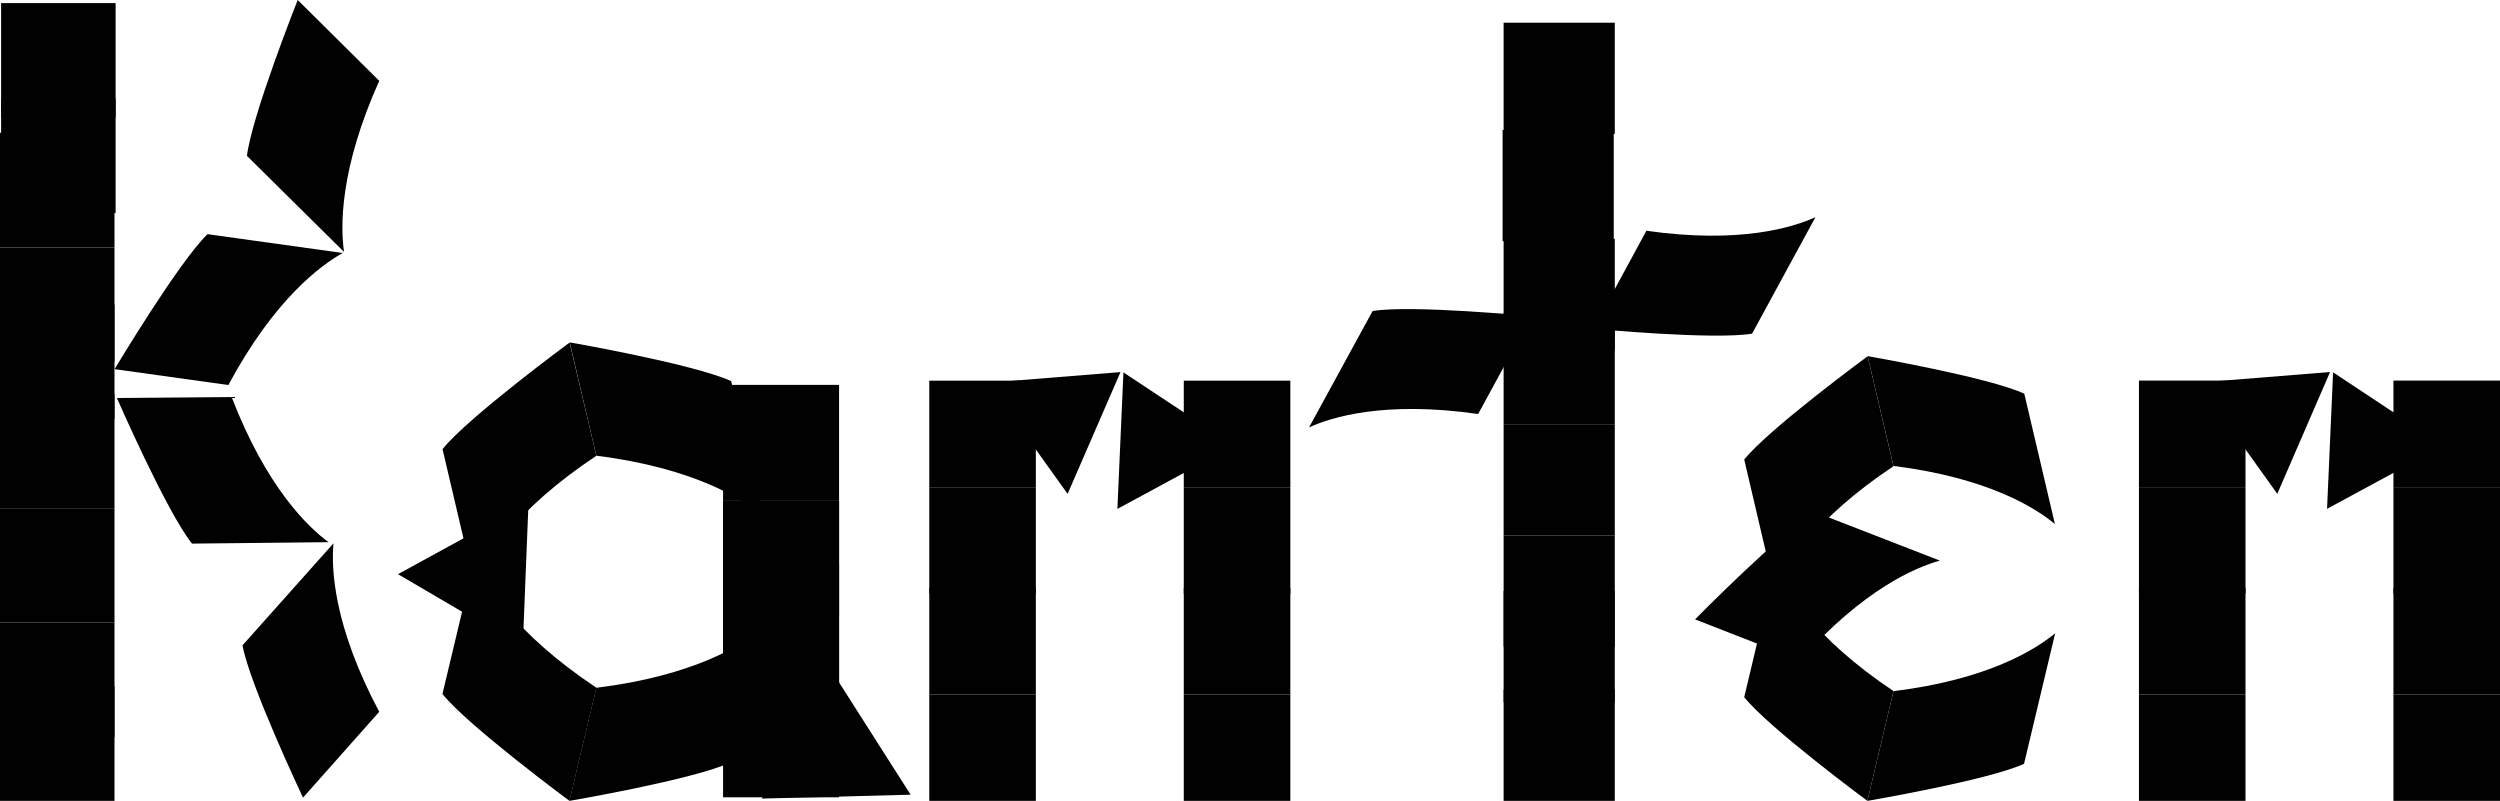 <svg xmlns="http://www.w3.org/2000/svg" viewBox="0 0 314.84 100.86"><defs><style>.cls-1{fill:#010101;}</style></defs><title>kanten_lower</title><g id="Layer_2" data-name="Layer 2"><g id="_3_-_Imagem" data-name="3 - Imagem"><rect class="cls-1" x="117.03" y="74.03" width="13.42" height="13.42"/><rect class="cls-1" x="117.03" y="87.45" width="13.42" height="13.42"/><rect class="cls-1" x="117.03" y="47.94" width="13.42" height="13.42"/><rect class="cls-1" x="117.03" y="61.36" width="13.42" height="13.42"/><rect class="cls-1" x="149.08" y="74.03" width="13.42" height="13.42"/><rect class="cls-1" x="149.08" y="87.45" width="13.42" height="13.42"/><rect class="cls-1" x="149.08" y="47.94" width="13.42" height="13.42"/><rect class="cls-1" x="149.08" y="61.36" width="13.42" height="13.42"/><polygon class="cls-1" points="124.44 48.2 134.45 62.2 141.11 46.86 124.44 48.2"/><polygon class="cls-1" points="141.48 46.9 140.72 64.09 155.43 56.13 141.48 46.9"/><rect class="cls-1" x="269.37" y="74.02" width="13.42" height="13.42"/><rect class="cls-1" x="269.37" y="87.44" width="13.42" height="13.42"/><rect class="cls-1" x="269.37" y="47.93" width="13.42" height="13.42"/><rect class="cls-1" x="269.37" y="61.35" width="13.42" height="13.42"/><rect class="cls-1" x="301.42" y="74.02" width="13.42" height="13.42"/><rect class="cls-1" x="301.42" y="87.44" width="13.42" height="13.42"/><rect class="cls-1" x="301.42" y="47.93" width="13.42" height="13.42"/><rect class="cls-1" x="301.42" y="61.35" width="13.42" height="13.42"/><polygon class="cls-1" points="276.78 48.19 286.79 62.19 293.44 46.85 276.78 48.19"/><polygon class="cls-1" points="293.82 46.89 293.06 64.08 307.76 56.12 293.82 46.89"/><rect class="cls-1" y="86.44" width="14.42" height="14.42"/><rect class="cls-1" y="31.15" width="14.42" height="14.42"/><rect class="cls-1" y="38.36" width="14.42" height="14.42"/><rect class="cls-1" y="16.72" width="14.42" height="14.42"/><rect class="cls-1" x="0.14" y="12.41" width="14.42" height="14.42"/><rect class="cls-1" x="0.14" y="0.39" width="14.42" height="14.42"/><rect class="cls-1" y="78.43" width="14.42" height="14.42"/><rect class="cls-1" y="64" width="14.42" height="14.42"/><rect class="cls-1" y="49.58" width="14.42" height="14.42"/><path class="cls-1" d="M24.18,68.46C21,64.51,14.72,50.12,14.72,50.12L29.17,50C33.56,61.4,38.81,66.4,41.38,68.28Z"/><path class="cls-1" d="M26.13,29.49c-3.63,3.52-11.7,17-11.7,17l14.33,2c5.78-10.79,11.63-15.08,14.4-16.63Z"/><path class="cls-1" d="M31.1,19.63C31.7,14.6,37.49,0,37.49,0L47.76,10.18c-5,11.14-4.9,18.4-4.43,21.55Z"/><path class="cls-1" d="M30.54,81.27c.91,5,7.62,19.18,7.62,19.18l9.6-10.81C42,78.83,41.7,71.58,42,68.42Z"/><rect class="cls-1" x="189.23" y="16.37" width="14" height="14"/><rect class="cls-1" x="189.36" y="2.86" width="14" height="14"/><path class="cls-1" d="M228.63,27.35c-2.81,1.28-9.52,3.39-21.29,1.71L200.65,41.4s15.18,1.43,20,.62Z"/><path class="cls-1" d="M164.86,53.82c2.8-1.28,9.53-3.38,21.29-1.68l6.71-12.32s-15.18-1.46-20-.65Z"/><rect class="cls-1" x="189.36" y="74.42" width="14" height="14"/><rect class="cls-1" x="189.36" y="67.42" width="14" height="14"/><rect class="cls-1" x="189.36" y="86.86" width="14" height="14"/><rect class="cls-1" x="189.36" y="39.41" width="14" height="14"/><rect class="cls-1" x="189.36" y="30.08" width="14" height="14"/><rect class="cls-1" x="189.36" y="53.42" width="14" height="14"/><rect class="cls-1" x="91.06" y="71.19" width="14.61" height="14.61"/><rect class="cls-1" x="91.06" y="63.08" width="14.61" height="14.61"/><rect class="cls-1" x="91.06" y="48.47" width="14.61" height="14.61"/><rect class="cls-1" x="91.06" y="85.8" width="14.61" height="14.61"/><rect class="cls-1" x="91.06" y="77.69" width="14.61" height="14.61"/><rect class="cls-1" x="91.06" y="63.08" width="14.61" height="14.61"/><polygon class="cls-1" points="66.56 63.31 50.12 72.31 65.83 81.51 66.56 63.31"/><path class="cls-1" d="M55.73,56.56c3.21-4,16-13.42,16-13.42L75.1,57.4C64.78,64.25,61,70.56,59.71,73.52Z"/><path class="cls-1" d="M59.76,70.46c1.29,3,5,9.27,15.35,16.15l-3.39,14.25s-12.79-9.46-16-13.46Z"/><path class="cls-1" d="M92.08,48c-4.65-2.15-20.33-4.88-20.33-4.88L75.1,57.39c12.31,1.54,18.5,5.51,21,7.57Z"/><path class="cls-1" d="M96.09,79.1c-2.48,2.06-8.67,6-21,7.52l-3.39,14.24S87.4,98.18,92.05,96Z"/><polygon class="cls-1" points="95.94 100.57 114.68 100.08 104.89 84.72 95.94 100.57"/><path class="cls-1" d="M219.66,57.87c3.11-3.87,15.54-13,15.54-13l3.26,13.84c-10,6.65-13.69,12.77-14.94,15.64Z"/><path class="cls-1" d="M223.57,71.36c1.24,2.87,4.89,9,14.89,15.67l-3.29,13.83s-12.41-9.18-15.51-13.06Z"/><path class="cls-1" d="M254.93,49.58c-4.52-2.09-19.73-4.73-19.73-4.73l3.26,13.83C250.4,60.17,256.4,64,258.79,66Z"/><path class="cls-1" d="M228.56,64.49C224.29,67,213.47,78,213.47,78l13.23,5.17c8-9,14.59-11.73,17.6-12.57Z"/><path class="cls-1" d="M258.82,79.75c-2.41,2-8.42,5.83-20.36,7.29l-3.29,13.82s15.22-2.6,19.73-4.67Z"/></g></g></svg>
